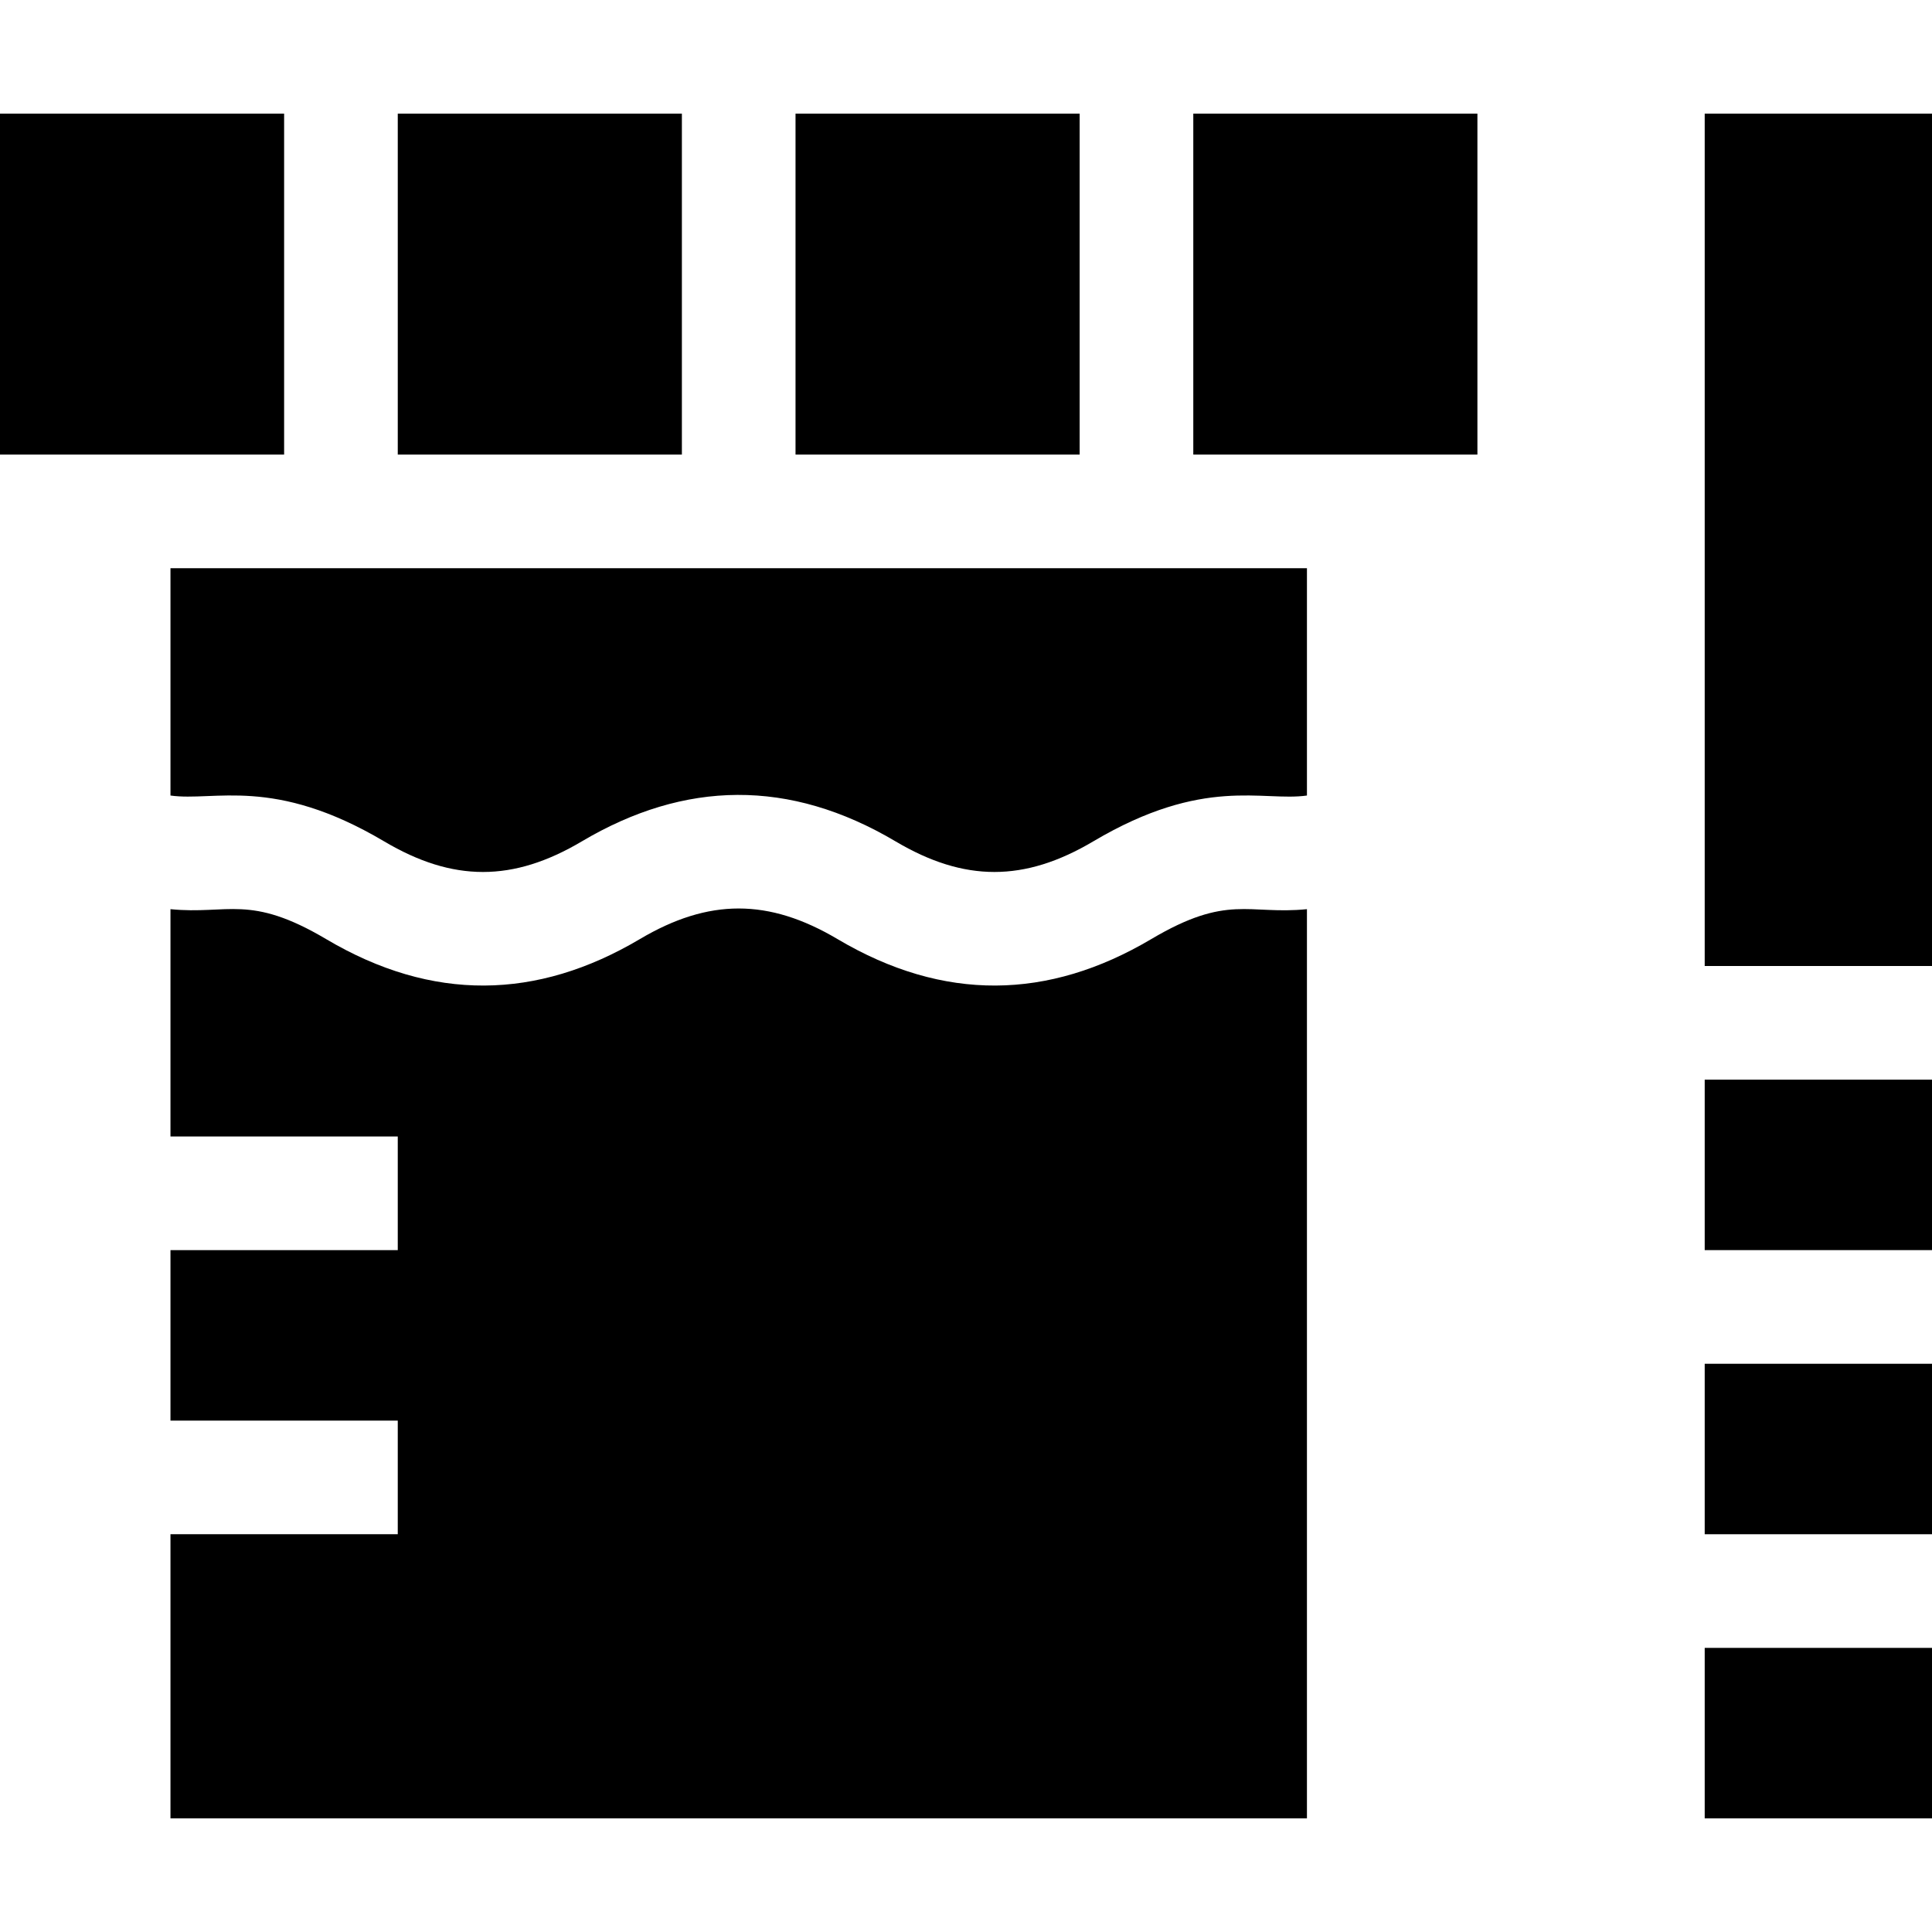 <svg id="Capa_1" enable-background="new 0 0 510 510" height="512" viewBox="0 0 510 510" width="512" xmlns="http://www.w3.org/2000/svg"><g id="XMLID_616_"><path id="XMLID_647_" d="m45 210c11.604 1.645 27.182-5.214 56.396 12.096 18.179 10.775 34.009 10.783 52.203 0 27.144-16.085 54.774-16.603 82.795 0 18.186 10.775 34.013 10.781 52.208 0 29.255-17.335 44.666-10.432 56.398-12.096v-60h-300z"/><path id="XMLID_629_" d="m303.895 247.904c-27.145 16.086-54.776 16.602-82.796 0-18.182-10.775-34.012-10.783-52.206 0-27.141 16.083-54.774 16.604-82.792 0-20.267-12.009-25.857-6.388-41.101-7.904v60h60v30h-60v45h60v30h-60v75h300v-240c-15.54 1.545-20.803-4.126-41.105 7.904z"/><path id="XMLID_628_" d="m105 30h75v90h-75z"/><path id="XMLID_626_" d="m210 30h75v90h-75z"/><path id="XMLID_625_" d="m0 30h75v90h-75z"/><path id="XMLID_624_" d="m315 30h75v90h-75z"/><path id="XMLID_623_" d="m450 435h60v45h-60z"/><path id="XMLID_622_" d="m450 30h60v225h-60z"/><path id="XMLID_621_" d="m450 360h60v45h-60z"/><path id="XMLID_618_" d="m450 285h60v45h-60z"/></g></svg>